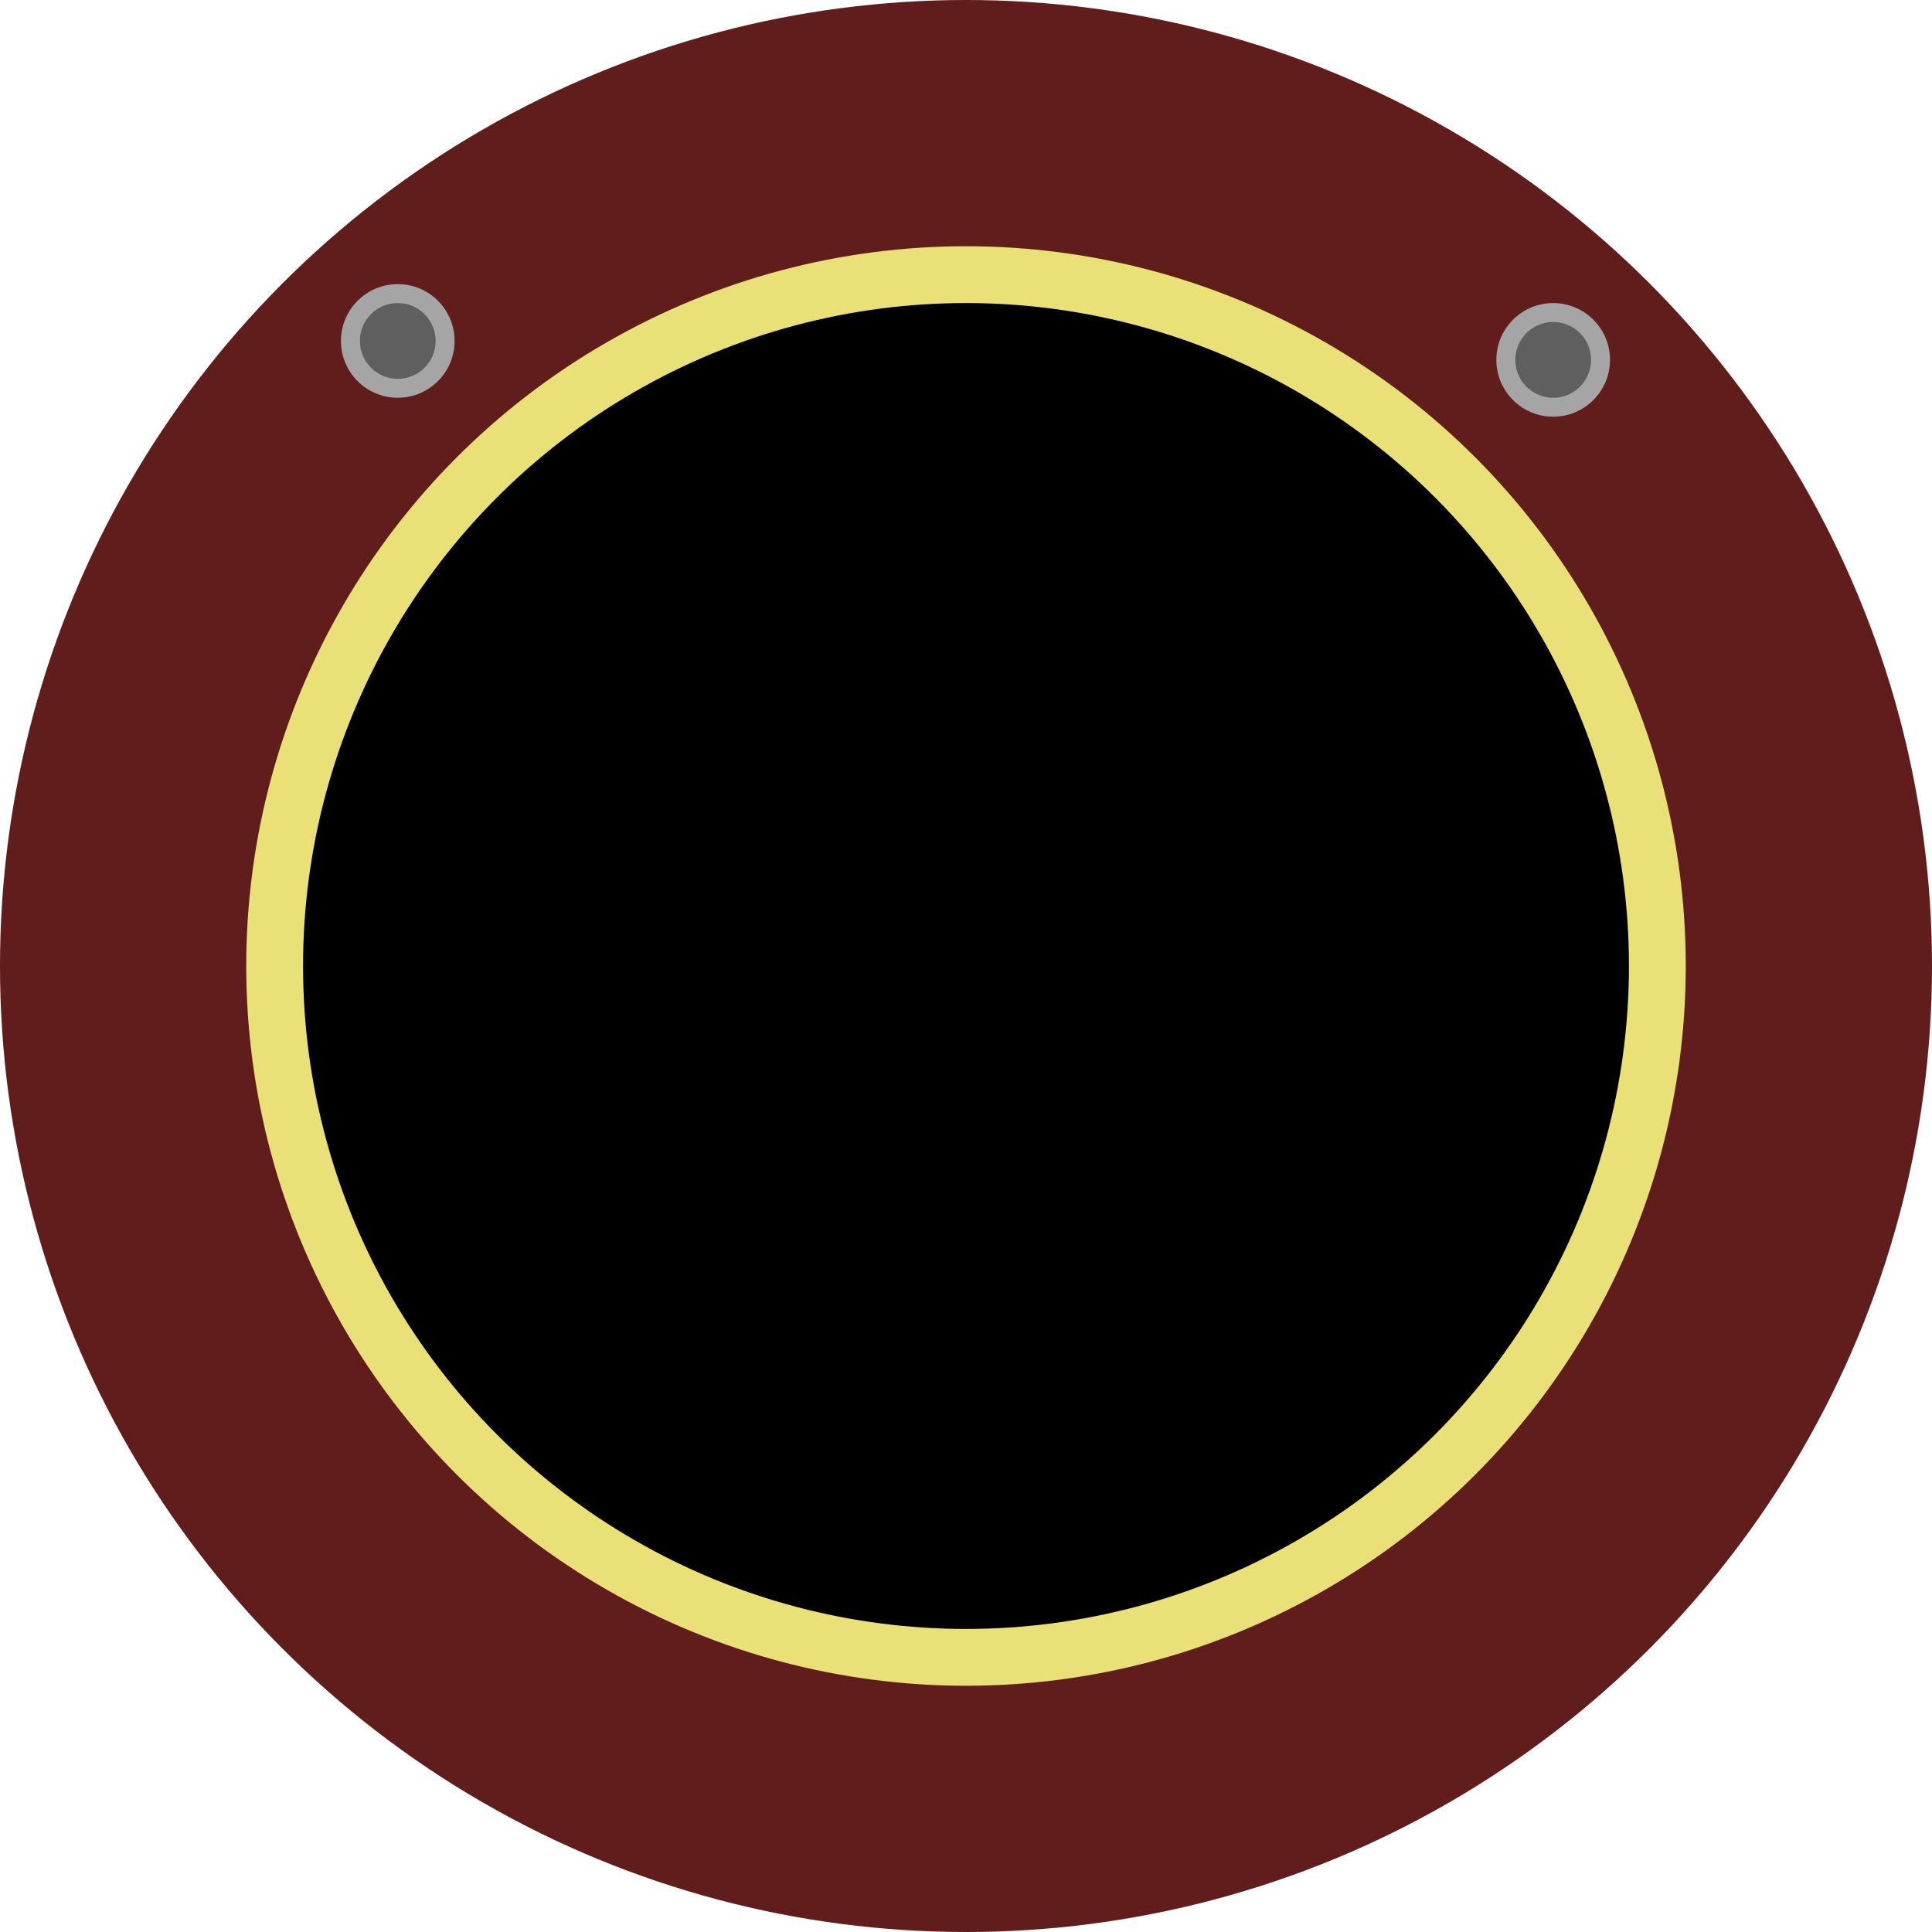 <?xml version="1.0" encoding="UTF-8"?>
<svg width="102px" height="102px" viewBox="0 0 102 102" version="1.1" xmlns="http://www.w3.org/2000/svg" xmlns:xlink="http://www.w3.org/1999/xlink">
    <!-- Generator: sketchtool 59.1 (101010) - https://sketch.com -->
    <title>pager</title>
    <desc>Created with sketchtool.</desc>
    <g id="Page-1" stroke="none" stroke-width="1" fill-rule="evenodd">
        <g id="pager">
            <g id="!pager">
                <circle id="Oval-5-Copy-2" fill="#611C1C" cx="51" cy="51" r="51"/>
                <circle id="Oval-5-Copy" fill="#EAE078" cx="51" cy="51" r="38"/>
                <circle id="Oval-5" fill="#000000" cx="51" cy="51" r="35"/>
                <circle id="Oval-6" fill="#A5A5A5" cx="21" cy="18" r="3"/>
                <circle id="Oval-6-Copy-2" fill="#5F5F5F" cx="21" cy="18" r="2"/>
                <circle id="Oval-6-Copy" fill="#A5A5A5" cx="82" cy="19" r="3"/>
                <circle id="Oval-6-Copy-3" fill="#5F5F5F" cx="82" cy="19" r="2"/>
            </g>
        </g>
    </g>
</svg>